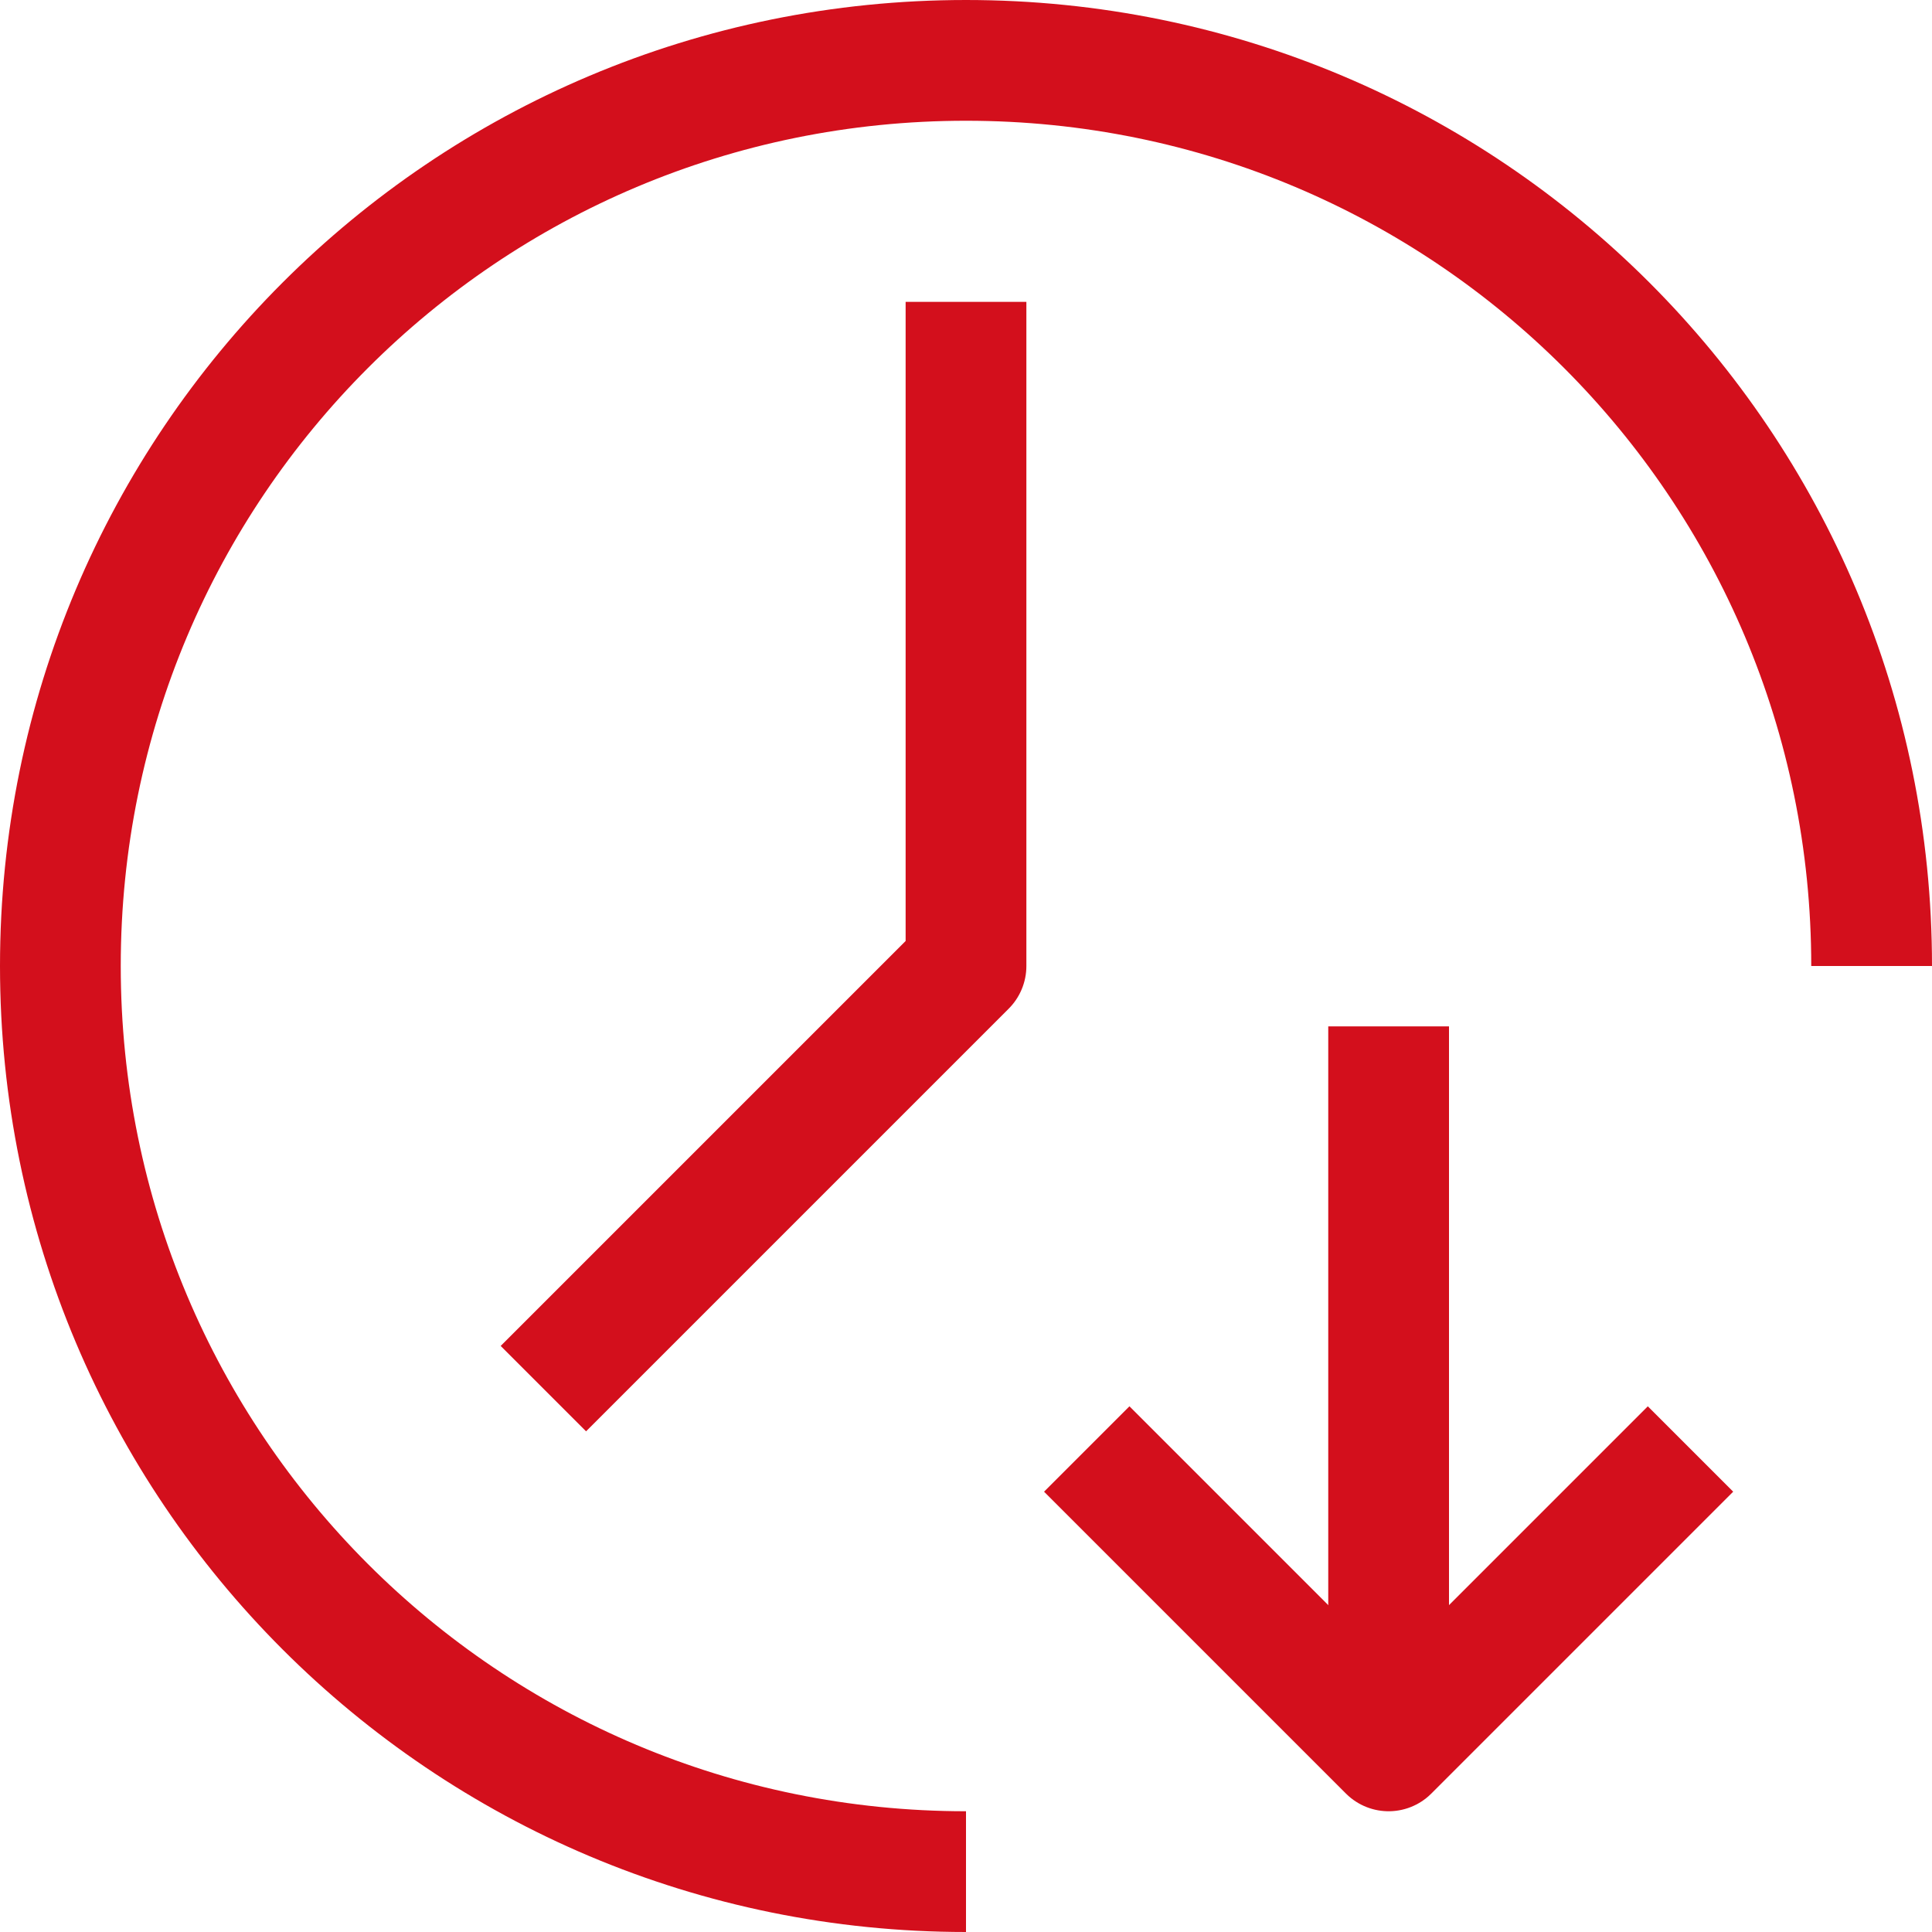 <?xml version="1.0" encoding="utf-8"?>
<!-- Generator: Adobe Illustrator 22.1.0, SVG Export Plug-In . SVG Version: 6.00 Build 0)  -->
<svg version="1.1" id="Layer_1" xmlns="http://www.w3.org/2000/svg" xmlns:xlink="http://www.w3.org/1999/xlink" 
	width="32px" height="32px" x="0px" y="0px"
	 viewBox="0 0 32 32" style="enable-background:new 0 0 32 32;" xml:space="preserve">
<style type="text/css">
	.st0{fill:none;stroke:#d30f1c;stroke-width:2;stroke-linejoin:round;}
</style>
<g id="_175-Time">
	<path class="st0" d="M16,31C7.7,31,1,24.3,1,16S7.7,1,16,1s15,6.7,15,15"/>
	<polyline class="st0" points="16,5 16,16 9,23 	"/>
	<polyline class="st0" points="28,24 23,29 18,24 	"/>
	<line class="st0" x1="23" y1="29" x2="23" y2="17"/>
</g>
</svg>
